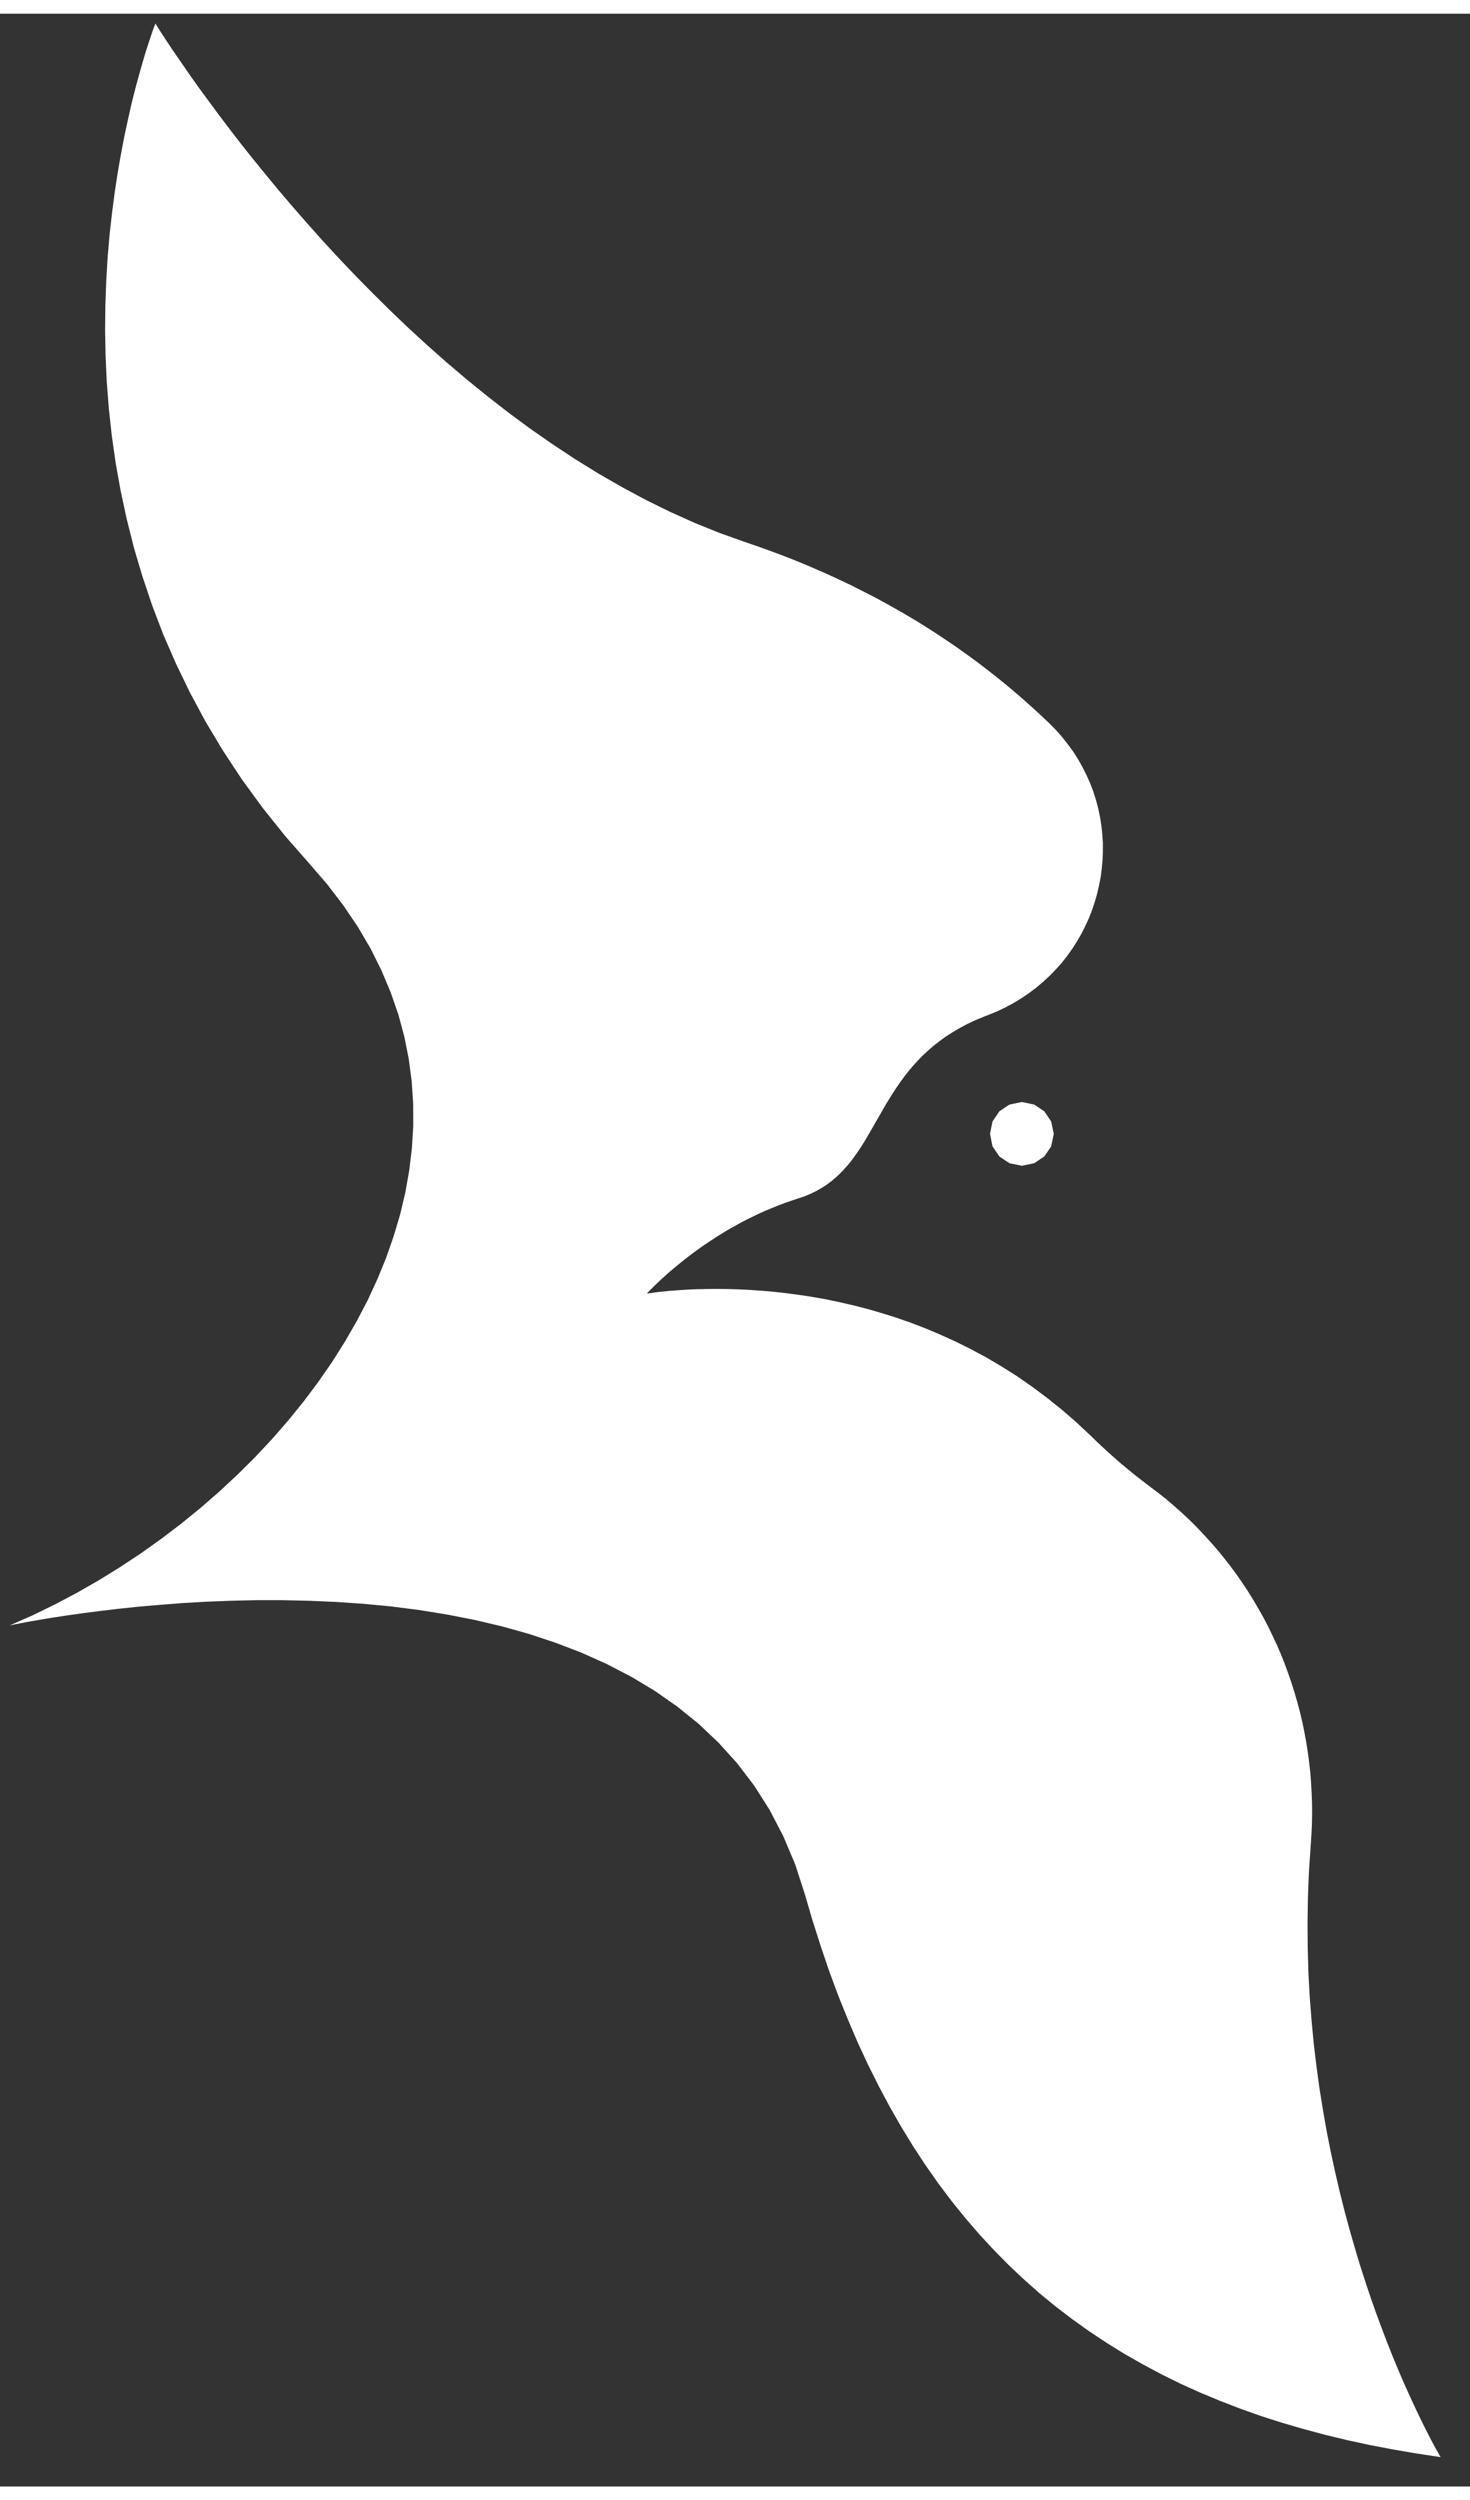 <?xml version="1.0" encoding="UTF-8" standalone="no"?>
<!DOCTYPE svg PUBLIC "-//W3C//DTD SVG 1.1//EN" "http://www.w3.org/Graphics/SVG/1.1/DTD/svg11.dtd">
<svg version="1.1" xmlns="http://www.w3.org/2000/svg" xmlns:xlink="http://www.w3.org/1999/xlink" preserveAspectRatio="xMidYMid meet" viewBox="278.929 190.445 149.967 252.173" width="145.97" height="248.17"><rect x="278.929" y="190.445" width="149.967" height="252.173" fill="#333333" stroke="none"/><defs><path d="M294.97 191.75L295.2 192.11L295.52 192.61L295.93 193.24L296.43 193.99L297.02 194.85L297.69 195.82L298.44 196.9L299.27 198.07L300.19 199.32L301.18 200.66L302.25 202.08L303.39 203.56L304.61 205.1L305.91 206.7L307.27 208.35L308.7 210.03L310.21 211.76L311.77 213.51L313.41 215.29L315.11 217.08L316.87 218.87L318.69 220.67L320.57 222.47L322.51 224.25L324.51 226.02L326.56 227.76L328.67 229.47L330.83 231.15L333.04 232.78L335.3 234.35L337.6 235.87L339.96 237.33L342.36 238.71L344.8 240.02L347.28 241.24L349.81 242.38L352.37 243.41L354.98 244.34L355.92 244.66L356.85 244.99L357.78 245.33L358.69 245.67L359.6 246.02L360.49 246.38L361.38 246.75L362.26 247.13L363.13 247.51L363.99 247.9L364.84 248.3L365.69 248.7L366.52 249.12L367.35 249.54L368.17 249.96L368.98 250.4L369.78 250.84L370.57 251.29L371.35 251.74L372.13 252.2L372.9 252.67L373.66 253.15L374.41 253.63L375.15 254.12L375.88 254.61L376.61 255.11L377.32 255.62L378.03 256.13L378.74 256.65L379.43 257.18L380.11 257.71L380.79 258.25L381.46 258.79L382.12 259.34L382.78 259.9L383.42 260.46L384.06 261.03L384.69 261.6L385.31 262.18L385.93 262.76L386.62 263.46L387.27 264.19L387.86 264.94L388.42 265.7L388.92 266.49L389.37 267.29L389.78 268.11L390.15 268.94L390.47 269.78L390.74 270.64L390.97 271.5L391.15 272.37L391.29 273.24L391.38 274.12L391.44 274.99L391.44 275.87L391.41 276.75L391.33 277.62L391.22 278.49L391.05 279.35L390.85 280.21L390.61 281.05L390.33 281.88L390.01 282.7L389.64 283.5L389.24 284.29L388.8 285.05L388.32 285.8L387.8 286.53L387.25 287.23L386.65 287.9L386.02 288.55L385.35 289.17L384.65 289.76L383.91 290.32L383.13 290.85L382.32 291.34L381.48 291.79L380.6 292.21L379.68 292.58L379.65 292.59L379.63 292.6L379.6 292.61L379.59 292.62L379.54 292.63L379.52 292.64L379.48 292.66L379.45 292.67L379.41 292.68L379.37 292.7L379.33 292.72L379.28 292.73L379.25 292.75L378.38 293.11L377.56 293.5L376.79 293.91L376.07 294.34L375.38 294.78L374.74 295.25L374.13 295.73L373.57 296.22L373.03 296.72L372.53 297.24L372.05 297.77L371.6 298.3L371.18 298.84L370.78 299.39L370.4 299.94L370.03 300.5L369.68 301.06L369.34 301.61L369.02 302.17L368.7 302.73L368.38 303.28L368.07 303.82L367.76 304.36L367.45 304.89L367.14 305.42L366.82 305.93L366.49 306.43L366.15 306.92L365.8 307.39L365.43 307.85L365.04 308.29L364.64 308.71L364.21 309.11L363.76 309.49L363.28 309.85L362.77 310.18L362.23 310.49L361.66 310.77L361.04 311.03L360.4 311.25L359.7 311.48L359.01 311.72L358.34 311.97L357.68 312.24L357.03 312.51L356.4 312.79L355.78 313.09L355.17 313.39L354.58 313.69L354.01 314.01L353.45 314.32L352.9 314.64L352.37 314.97L351.86 315.29L351.36 315.62L350.88 315.94L350.42 316.26L349.97 316.58L349.54 316.9L349.13 317.21L348.73 317.52L348.36 317.82L348 318.11L347.66 318.4L347.33 318.67L347.03 318.93L346.75 319.19L346.48 319.43L346.24 319.65L346.01 319.87L345.81 320.06L345.62 320.24L345.46 320.41L345.32 320.55L345.19 320.68L345.09 320.78L345.02 320.86L344.96 320.92L344.93 320.96L344.92 320.97L344.96 320.96L345.1 320.94L345.34 320.91L345.66 320.86L346.06 320.81L346.55 320.76L347.11 320.7L347.75 320.65L348.46 320.6L349.24 320.55L350.09 320.52L351.01 320.5L351.98 320.49L353.01 320.5L354.09 320.53L355.23 320.58L356.42 320.66L357.65 320.76L358.92 320.9L360.24 321.07L361.59 321.27L362.97 321.51L364.39 321.8L365.83 322.13L367.3 322.5L368.79 322.93L370.3 323.4L371.82 323.93L373.36 324.52L374.9 325.17L376.46 325.88L378.01 326.65L379.57 327.49L381.13 328.41L382.68 329.39L384.22 330.46L385.75 331.6L387.27 332.82L388.77 334.12L390.25 335.51L390.41 335.66L390.56 335.81L390.71 335.96L390.86 336.1L391.02 336.25L391.17 336.39L391.32 336.54L391.48 336.68L391.63 336.82L391.78 336.96L391.93 337.1L392.08 337.23L392.24 337.37L392.39 337.51L392.54 337.64L392.69 337.77L392.84 337.91L392.99 338.04L393.14 338.17L393.29 338.3L393.44 338.42L393.6 338.55L393.75 338.68L393.9 338.8L394.05 338.93L394.2 339.05L394.35 339.17L394.49 339.29L394.64 339.41L394.79 339.53L394.94 339.65L395.09 339.76L395.24 339.88L395.39 340L395.54 340.11L395.68 340.22L395.83 340.34L395.98 340.45L396.13 340.56L396.27 340.67L397.12 341.31L397.95 341.97L398.75 342.66L399.54 343.36L400.31 344.08L401.05 344.82L401.77 345.58L402.47 346.35L403.16 347.14L403.81 347.94L404.45 348.76L405.07 349.6L405.66 350.45L406.23 351.31L406.78 352.19L407.3 353.08L407.81 353.98L408.29 354.9L408.74 355.83L409.18 356.76L409.59 357.71L409.97 358.67L410.33 359.64L410.67 360.62L410.98 361.61L411.27 362.6L411.54 363.61L411.78 364.62L411.99 365.64L412.18 366.66L412.34 367.69L412.48 368.72L412.6 369.77L412.68 370.81L412.74 371.86L412.78 372.91L412.79 373.97L412.77 375.03L412.72 376.09L412.65 377.15L412.64 377.23L412.64 377.25L412.64 377.27L412.64 377.3L412.64 377.32L412.64 377.34L412.46 379.98L412.36 382.59L412.32 385.16L412.34 387.69L412.41 390.19L412.54 392.64L412.73 395.06L412.95 397.42L413.23 399.75L413.54 402.02L413.9 404.25L414.28 406.42L414.7 408.54L415.15 410.61L415.62 412.62L416.11 414.57L416.62 416.46L417.15 418.3L417.68 420.06L418.23 421.77L418.78 423.41L419.33 424.97L419.89 426.47L420.43 427.9L420.97 429.26L421.5 430.54L422.01 431.74L422.51 432.86L422.99 433.91L423.44 434.87L423.86 435.75L424.25 436.54L424.61 437.25L424.93 437.87L425.21 438.4L425.45 438.83L425.64 439.17L425.78 439.42L425.87 439.57L425.9 439.62L423.45 439.25L421.05 438.84L418.69 438.39L416.37 437.89L414.09 437.34L411.86 436.74L409.67 436.1L407.51 435.41L405.41 434.66L403.34 433.86L401.32 433.02L399.33 432.12L397.39 431.16L395.5 430.15L393.64 429.09L391.83 427.97L390.05 426.79L388.33 425.56L386.64 424.27L384.99 422.92L383.39 421.5L381.83 420.03L380.32 418.5L378.84 416.9L377.41 415.24L376.02 413.52L374.67 411.73L373.37 409.88L372.11 407.96L370.89 405.97L369.71 403.91L368.58 401.79L367.48 399.59L366.43 397.33L365.43 394.99L364.46 392.59L363.54 390.11L362.67 387.55L361.83 384.92L361.04 382.22L360.04 379.14L358.83 376.28L357.44 373.61L355.87 371.14L354.13 368.86L352.23 366.76L350.19 364.83L348.02 363.08L345.73 361.48L343.33 360.04L340.83 358.74L338.26 357.59L335.6 356.57L332.89 355.67L330.13 354.9L327.33 354.24L324.51 353.69L321.67 353.23L318.84 352.87L316.01 352.6L313.2 352.41L310.43 352.29L307.71 352.23L305.04 352.23L302.45 352.29L299.93 352.39L297.51 352.53L295.19 352.71L292.99 352.9L290.92 353.12L289 353.35L287.22 353.58L285.61 353.81L284.17 354.03L282.92 354.24L281.88 354.42L281.04 354.58L280.43 354.7L280.06 354.78L279.93 354.8L282.23 353.79L284.5 352.68L286.74 351.5L288.96 350.23L291.13 348.89L293.27 347.48L295.36 345.99L297.4 344.44L299.38 342.83L301.31 341.15L303.18 339.41L304.98 337.62L306.7 335.78L308.35 333.89L309.92 331.95L311.41 329.96L312.81 327.94L314.11 325.88L315.32 323.78L316.43 321.66L317.43 319.5L318.32 317.32L319.09 315.12L319.75 312.9L320.28 310.66L320.68 308.4L320.95 306.14L321.09 303.87L321.08 301.59L320.93 299.32L320.63 297.04L320.18 294.77L319.57 292.51L318.79 290.26L317.85 288.02L316.74 285.79L315.45 283.59L313.98 281.41L312.33 279.25L310.49 277.12L308 274.28L305.7 271.4L303.58 268.49L301.65 265.56L299.89 262.62L298.3 259.66L296.87 256.7L295.58 253.74L294.45 250.78L293.46 247.83L292.59 244.9L291.86 241.99L291.24 239.11L290.73 236.26L290.33 233.45L290.03 230.68L289.82 227.96L289.7 225.29L289.65 222.69L289.68 220.15L289.77 217.68L289.91 215.28L290.11 212.97L290.36 210.75L290.64 208.61L290.95 206.58L291.29 204.65L291.64 202.83L292.01 201.12L292.37 199.53L292.74 198.07L293.1 196.74L293.44 195.54L293.75 194.49L294.04 193.58L294.29 192.83L294.49 192.23L294.65 191.8L294.75 191.53L294.78 191.44L294.83 191.52L294.97 191.75ZM385.47 302.38L386.17 303.42L386.43 304.68L386.17 305.95L385.47 306.98L384.44 307.67L383.18 307.93L381.91 307.67L380.88 306.98L380.18 305.95L379.93 304.68L380.18 303.42L380.88 302.38L381.91 301.69L383.18 301.43L384.44 301.69L385.47 302.38Z" id="llrMVsBtH"></path></defs><g><g><use xlink:href="#llrMVsBtH" opacity="1" fill="#ffffff" fill-opacity="1"></use><g><use xlink:href="#llrMVsBtH" opacity="1" fill-opacity="0" stroke="#000000" stroke-width="1" stroke-opacity="0"></use></g></g></g></svg>